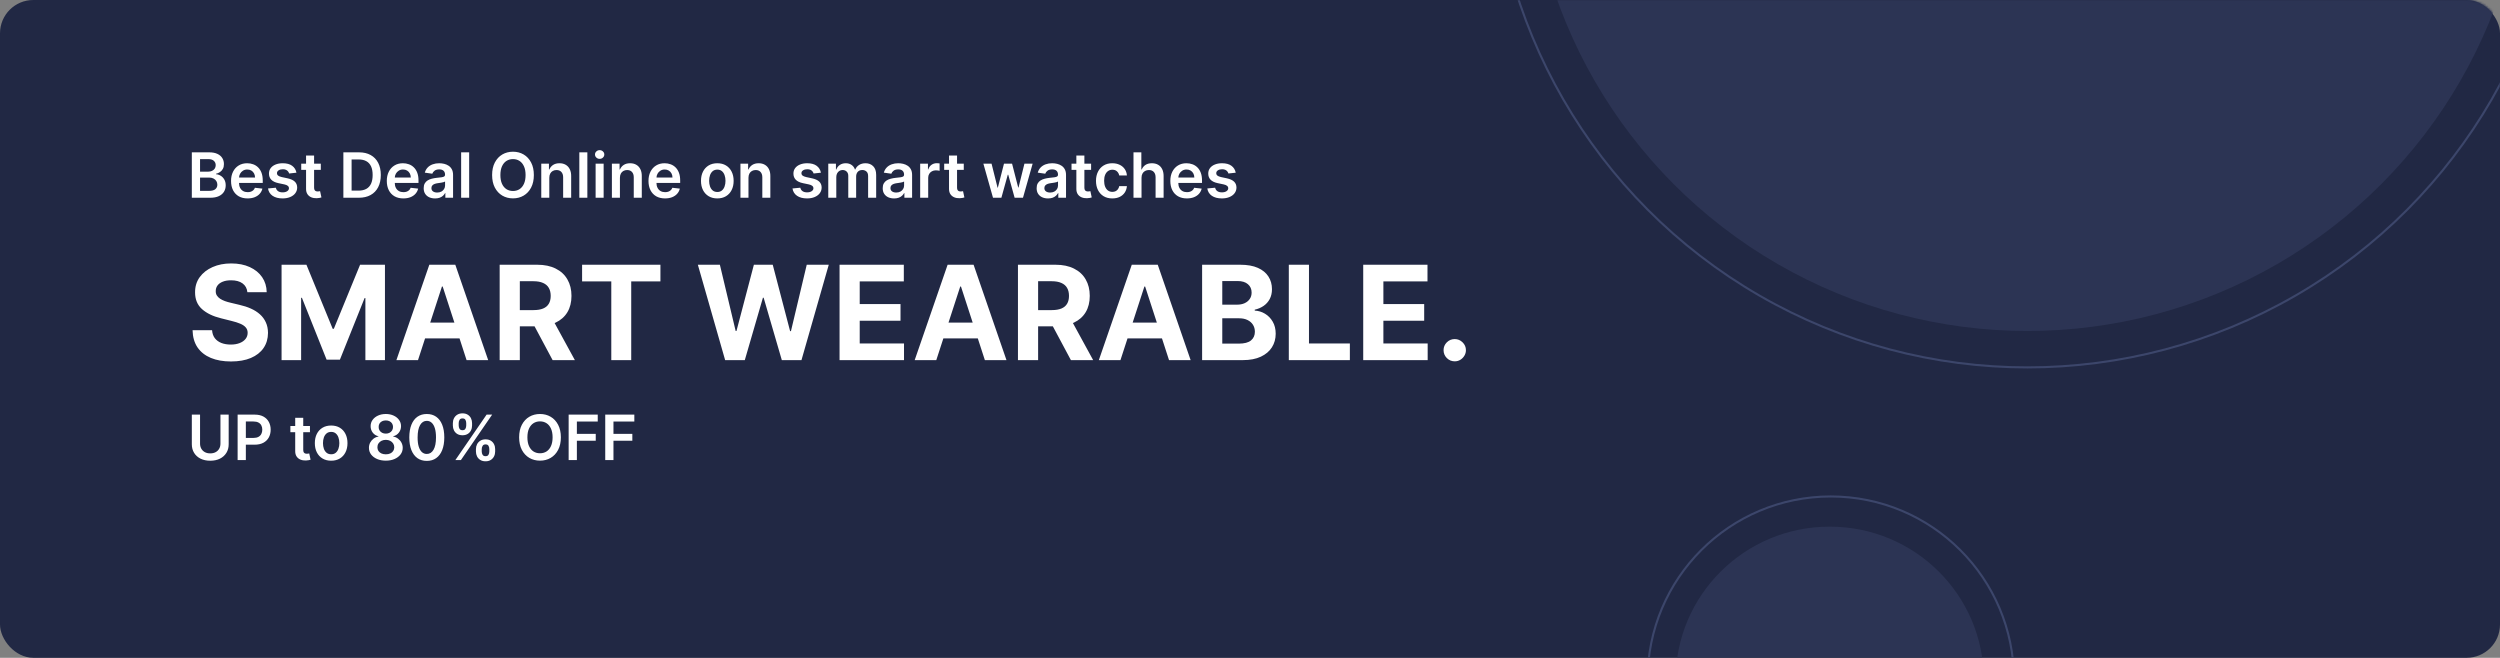 <svg width="1201" height="316" viewBox="0 0 1201 316" fill="none" xmlns="http://www.w3.org/2000/svg">
<rect x="0" y="0" width="1201" height="316" fill="#808080" stroke="none"/>
<rect width="1201" height="316" rx="16" fill="#212844"/>
<mask id="mask0_105_1249" style="mask-type:alpha" maskUnits="userSpaceOnUse" x="692" y="0" width="509" height="316">
<path d="M692 0H1185C1193.84 0 1201 7.163 1201 16V300C1201 308.837 1193.84 316 1185 316H692V0Z" fill="#D9D9D9"/>
</mask>
<g mask="url(#mask0_105_1249)">
<circle cx="974" cy="-81" r="240" fill="#2C3454"/>
<circle cx="974" cy="-81" r="257.5" stroke="#3C466B"/>
<ellipse cx="879" cy="326.5" rx="74" ry="73.5" fill="#2C3454"/>
<circle cx="879.5" cy="326.5" r="88" stroke="#3C466B"/>
</g>
<path d="M118.838 140.359C118.659 138.554 117.891 137.152 116.533 136.153C115.176 135.154 113.334 134.654 111.007 134.654C109.426 134.654 108.092 134.878 107.003 135.325C105.914 135.758 105.079 136.362 104.497 137.137C103.93 137.913 103.647 138.793 103.647 139.777C103.617 140.598 103.789 141.314 104.162 141.925C104.549 142.537 105.079 143.066 105.75 143.513C106.421 143.946 107.197 144.326 108.077 144.654C108.957 144.968 109.896 145.236 110.896 145.46L115.012 146.444C117.011 146.892 118.845 147.488 120.516 148.234C122.186 148.98 123.633 149.897 124.856 150.986C126.079 152.075 127.026 153.357 127.697 154.834C128.383 156.31 128.734 158.003 128.749 159.912C128.734 162.716 128.018 165.147 126.601 167.206C125.199 169.249 123.17 170.837 120.516 171.971C117.876 173.089 114.691 173.649 110.963 173.649C107.264 173.649 104.042 173.082 101.298 171.949C98.569 170.815 96.436 169.137 94.9 166.915C93.378 164.678 92.58 161.911 92.506 158.615H101.88C101.984 160.151 102.424 161.434 103.2 162.463C103.99 163.477 105.042 164.245 106.354 164.767C107.681 165.274 109.18 165.528 110.851 165.528C112.491 165.528 113.916 165.289 115.124 164.812C116.347 164.335 117.294 163.671 117.965 162.821C118.636 161.971 118.972 160.994 118.972 159.89C118.972 158.861 118.666 157.996 118.055 157.295C117.458 156.594 116.578 155.997 115.415 155.505C114.266 155.013 112.857 154.565 111.186 154.163L106.197 152.91C102.335 151.97 99.284 150.501 97.047 148.502C94.81 146.504 93.699 143.812 93.714 140.426C93.699 137.652 94.437 135.228 95.929 133.155C97.435 131.082 99.501 129.464 102.126 128.3C104.751 127.137 107.734 126.555 111.075 126.555C114.475 126.555 117.443 127.137 119.979 128.3C122.529 129.464 124.513 131.082 125.93 133.155C127.347 135.228 128.077 137.63 128.122 140.359H118.838ZM135.264 127.182H147.211L159.829 157.966H160.366L172.984 127.182H184.931V173H175.534V143.178H175.154L163.297 172.776H156.898L145.041 143.066H144.661V173H135.264V127.182ZM200.809 173H190.429L206.246 127.182H218.729L234.524 173H224.143L212.667 137.652H212.309L200.809 173ZM200.161 154.99H224.68V162.552H200.161V154.99ZM240.039 173V127.182H258.116C261.576 127.182 264.529 127.801 266.975 129.039C269.436 130.262 271.308 131.999 272.59 134.251C273.888 136.489 274.537 139.121 274.537 142.149C274.537 145.191 273.881 147.809 272.568 150.001C271.256 152.179 269.354 153.849 266.863 155.013C264.387 156.176 261.389 156.758 257.869 156.758H245.766V148.972H256.303C258.153 148.972 259.689 148.719 260.912 148.212C262.135 147.705 263.045 146.944 263.642 145.93C264.253 144.915 264.559 143.655 264.559 142.149C264.559 140.627 264.253 139.345 263.642 138.301C263.045 137.257 262.128 136.466 260.89 135.929C259.667 135.377 258.123 135.102 256.259 135.102H249.726V173H240.039ZM264.782 152.149L276.17 173H265.476L254.335 152.149H264.782ZM279.638 135.169V127.182H317.268V135.169H303.24V173H293.665V135.169H279.638ZM348.359 173L335.249 127.182H345.831L353.415 159.017H353.796L362.163 127.182H371.224L379.568 159.085H379.971L387.555 127.182H398.137L385.027 173H375.586L366.861 143.044H366.503L357.8 173H348.359ZM403.322 173V127.182H434.196V135.169H413.009V146.086H432.607V154.073H413.009V165.013H434.285V173H403.322ZM449.795 173H439.414L455.231 127.182H467.715L483.51 173H473.129L461.652 137.652H461.294L449.795 173ZM449.146 154.99H473.666V162.552H449.146V154.99ZM489.024 173V127.182H507.101C510.561 127.182 513.514 127.801 515.96 129.039C518.421 130.262 520.293 131.999 521.576 134.251C522.873 136.489 523.522 139.121 523.522 142.149C523.522 145.191 522.866 147.809 521.553 150.001C520.241 152.179 518.339 153.849 515.848 155.013C513.373 156.176 510.375 156.758 506.855 156.758H494.752V148.972H505.289C507.138 148.972 508.674 148.719 509.897 148.212C511.12 147.705 512.03 146.944 512.627 145.93C513.238 144.915 513.544 143.655 513.544 142.149C513.544 140.627 513.238 139.345 512.627 138.301C512.03 137.257 511.113 136.466 509.875 135.929C508.652 135.377 507.108 135.102 505.244 135.102H498.711V173H489.024ZM513.768 152.149L525.155 173H514.461L503.32 152.149H513.768ZM538.265 173H527.885L543.702 127.182H556.185L571.98 173H561.6L550.123 137.652H549.765L538.265 173ZM537.617 154.99H562.136V162.552H537.617V154.99ZM577.495 173V127.182H595.84C599.211 127.182 602.022 127.681 604.274 128.681C606.527 129.68 608.219 131.067 609.353 132.842C610.486 134.602 611.053 136.63 611.053 138.927C611.053 140.717 610.695 142.29 609.979 143.648C609.263 144.99 608.279 146.094 607.026 146.959C605.788 147.809 604.371 148.413 602.775 148.771V149.218C604.521 149.293 606.154 149.785 607.675 150.695C609.211 151.605 610.457 152.88 611.411 154.521C612.366 156.146 612.843 158.085 612.843 160.337C612.843 162.768 612.239 164.939 611.031 166.848C609.838 168.742 608.07 170.241 605.729 171.344C603.387 172.448 600.501 173 597.071 173H577.495ZM587.182 165.08H595.079C597.779 165.08 599.748 164.566 600.986 163.537C602.224 162.493 602.843 161.105 602.843 159.375C602.843 158.108 602.537 156.989 601.925 156.02C601.314 155.05 600.441 154.289 599.308 153.738C598.189 153.186 596.854 152.91 595.303 152.91H587.182V165.08ZM587.182 146.355H594.364C595.691 146.355 596.869 146.124 597.898 145.661C598.942 145.184 599.763 144.513 600.359 143.648C600.971 142.783 601.277 141.746 601.277 140.538C601.277 138.882 600.687 137.548 599.509 136.533C598.346 135.519 596.69 135.012 594.543 135.012H587.182V146.355ZM619.146 173V127.182H628.833V165.013H648.476V173H619.146ZM654.891 173V127.182H685.765V135.169H664.579V146.086H684.177V154.073H664.579V165.013H685.854V173H654.891ZM698.858 173.582C697.382 173.582 696.114 173.06 695.055 172.016C694.011 170.957 693.489 169.689 693.489 168.212C693.489 166.751 694.011 165.498 695.055 164.454C696.114 163.41 697.382 162.888 698.858 162.888C700.29 162.888 701.543 163.41 702.617 164.454C703.691 165.498 704.228 166.751 704.228 168.212C704.228 169.197 703.974 170.099 703.467 170.919C702.975 171.725 702.326 172.374 701.521 172.866C700.715 173.343 699.828 173.582 698.858 173.582Z" fill="white"/>
<path d="M92.152 95V73.182H100.504C102.081 73.182 103.391 73.43 104.435 73.928C105.487 74.418 106.271 75.089 106.79 75.941C107.315 76.793 107.578 77.759 107.578 78.839C107.578 79.727 107.408 80.487 107.067 81.119C106.726 81.744 106.268 82.251 105.692 82.642C105.117 83.033 104.474 83.313 103.764 83.484V83.697C104.538 83.739 105.281 83.977 105.991 84.41C106.708 84.837 107.294 85.44 107.749 86.222C108.203 87.003 108.43 87.947 108.43 89.055C108.43 90.185 108.157 91.2 107.61 92.102C107.063 92.997 106.239 93.704 105.138 94.222C104.038 94.741 102.653 95 100.984 95H92.152ZM96.104 91.697H100.355C101.79 91.697 102.823 91.424 103.455 90.877C104.094 90.323 104.414 89.613 104.414 88.746C104.414 88.1 104.254 87.518 103.935 86.999C103.615 86.474 103.161 86.062 102.571 85.763C101.982 85.458 101.278 85.305 100.462 85.305H96.104V91.697ZM96.104 82.461H100.014C100.696 82.461 101.31 82.337 101.857 82.088C102.404 81.832 102.834 81.474 103.146 81.012C103.466 80.543 103.626 79.989 103.626 79.35C103.626 78.505 103.327 77.809 102.731 77.262C102.141 76.715 101.264 76.442 100.099 76.442H96.104V82.461ZM118.943 95.32C117.302 95.32 115.885 94.979 114.692 94.297C113.506 93.608 112.593 92.635 111.954 91.378C111.315 90.114 110.995 88.626 110.995 86.914C110.995 85.231 111.315 83.754 111.954 82.482C112.6 81.204 113.502 80.21 114.66 79.499C115.818 78.782 117.178 78.423 118.74 78.423C119.749 78.423 120.7 78.587 121.595 78.913C122.497 79.233 123.293 79.73 123.982 80.405C124.678 81.079 125.225 81.939 125.622 82.983C126.02 84.02 126.219 85.256 126.219 86.69V87.873H112.806V85.273H122.522C122.515 84.535 122.355 83.878 122.043 83.303C121.73 82.72 121.294 82.262 120.732 81.928C120.178 81.594 119.532 81.428 118.794 81.428C118.005 81.428 117.313 81.619 116.716 82.003C116.119 82.379 115.654 82.876 115.32 83.494C114.994 84.105 114.827 84.776 114.82 85.508V87.777C114.82 88.729 114.994 89.546 115.342 90.227C115.69 90.902 116.176 91.421 116.801 91.783C117.426 92.138 118.158 92.315 118.996 92.315C119.557 92.315 120.065 92.237 120.519 92.081C120.974 91.918 121.368 91.68 121.702 91.367C122.036 91.055 122.288 90.668 122.458 90.206L126.059 90.611C125.832 91.562 125.399 92.394 124.759 93.104C124.127 93.807 123.318 94.354 122.33 94.744C121.343 95.128 120.214 95.32 118.943 95.32ZM142.415 82.962L138.899 83.345C138.8 82.99 138.626 82.656 138.377 82.344C138.136 82.031 137.809 81.779 137.397 81.587C136.985 81.396 136.481 81.3 135.884 81.3C135.082 81.3 134.407 81.474 133.86 81.822C133.32 82.17 133.054 82.621 133.061 83.175C133.054 83.651 133.228 84.038 133.583 84.336C133.945 84.634 134.542 84.879 135.373 85.071L138.164 85.668C139.712 86.001 140.863 86.531 141.616 87.255C142.376 87.979 142.759 88.928 142.766 90.099C142.759 91.129 142.457 92.038 141.861 92.827C141.271 93.608 140.451 94.219 139.4 94.659C138.349 95.099 137.141 95.32 135.778 95.32C133.775 95.32 132.163 94.901 130.941 94.062C129.719 93.217 128.991 92.042 128.757 90.536L132.518 90.174C132.688 90.913 133.05 91.47 133.604 91.847C134.158 92.223 134.879 92.411 135.767 92.411C136.683 92.411 137.418 92.223 137.972 91.847C138.533 91.47 138.814 91.005 138.814 90.451C138.814 89.982 138.633 89.595 138.271 89.29C137.915 88.984 137.362 88.75 136.609 88.587L133.817 88.001C132.248 87.674 131.087 87.124 130.334 86.349C129.581 85.568 129.208 84.581 129.215 83.388C129.208 82.379 129.482 81.506 130.036 80.767C130.597 80.021 131.374 79.446 132.369 79.041C133.37 78.629 134.524 78.423 135.831 78.423C137.749 78.423 139.258 78.832 140.359 79.648C141.467 80.465 142.152 81.57 142.415 82.962ZM154.118 78.636V81.619H144.711V78.636H154.118ZM147.033 74.716H150.89V90.078C150.89 90.597 150.968 90.994 151.124 91.271C151.287 91.541 151.5 91.726 151.763 91.825C152.026 91.925 152.317 91.974 152.637 91.974C152.878 91.974 153.098 91.957 153.297 91.921C153.503 91.886 153.659 91.854 153.766 91.825L154.416 94.84C154.21 94.911 153.915 94.989 153.532 95.075C153.155 95.16 152.694 95.21 152.147 95.224C151.181 95.252 150.311 95.106 149.537 94.787C148.762 94.46 148.148 93.956 147.694 93.274C147.246 92.592 147.026 91.74 147.033 90.717V74.716ZM172.348 95H164.955V73.182H172.497C174.664 73.182 176.524 73.619 178.08 74.492C179.642 75.359 180.843 76.605 181.681 78.231C182.519 79.858 182.938 81.804 182.938 84.07C182.938 86.342 182.515 88.296 181.67 89.929C180.832 91.562 179.621 92.816 178.037 93.69C176.46 94.563 174.564 95 172.348 95ZM168.907 91.58H172.156C173.676 91.58 174.944 91.303 175.96 90.749C176.975 90.188 177.739 89.354 178.25 88.246C178.762 87.131 179.017 85.739 179.017 84.07C179.017 82.401 178.762 81.016 178.25 79.915C177.739 78.807 176.982 77.979 175.981 77.433C174.987 76.879 173.751 76.602 172.274 76.602H168.907V91.58ZM193.767 95.32C192.126 95.32 190.709 94.979 189.516 94.297C188.33 93.608 187.417 92.635 186.778 91.378C186.139 90.114 185.819 88.626 185.819 86.914C185.819 85.231 186.139 83.754 186.778 82.482C187.425 81.204 188.327 80.21 189.484 79.499C190.642 78.782 192.002 78.423 193.564 78.423C194.573 78.423 195.525 78.587 196.42 78.913C197.322 79.233 198.117 79.73 198.806 80.405C199.502 81.079 200.049 81.939 200.447 82.983C200.844 84.02 201.043 85.256 201.043 86.69V87.873H187.631V85.273H197.346C197.339 84.535 197.18 83.878 196.867 83.303C196.555 82.72 196.118 82.262 195.557 81.928C195.003 81.594 194.356 81.428 193.618 81.428C192.829 81.428 192.137 81.619 191.54 82.003C190.944 82.379 190.479 82.876 190.145 83.494C189.818 84.105 189.651 84.776 189.644 85.508V87.777C189.644 88.729 189.818 89.546 190.166 90.227C190.514 90.902 191.001 91.421 191.626 91.783C192.251 92.138 192.982 92.315 193.82 92.315C194.381 92.315 194.889 92.237 195.344 92.081C195.798 91.918 196.192 91.68 196.526 91.367C196.86 91.055 197.112 90.668 197.282 90.206L200.883 90.611C200.656 91.562 200.223 92.394 199.584 93.104C198.952 93.807 198.142 94.354 197.155 94.744C196.167 95.128 195.038 95.32 193.767 95.32ZM209.015 95.33C207.978 95.33 207.044 95.146 206.213 94.776C205.389 94.4 204.735 93.846 204.252 93.114C203.777 92.383 203.539 91.481 203.539 90.408C203.539 89.485 203.709 88.722 204.05 88.118C204.391 87.514 204.856 87.031 205.446 86.669C206.035 86.307 206.699 86.033 207.438 85.849C208.184 85.657 208.954 85.519 209.75 85.433C210.708 85.334 211.486 85.245 212.083 85.167C212.679 85.082 213.113 84.954 213.382 84.783C213.659 84.606 213.798 84.332 213.798 83.963V83.899C213.798 83.097 213.56 82.475 213.084 82.035C212.608 81.594 211.923 81.374 211.028 81.374C210.083 81.374 209.334 81.58 208.78 81.992C208.233 82.404 207.864 82.891 207.672 83.452L204.071 82.94C204.355 81.946 204.824 81.115 205.478 80.447C206.131 79.773 206.93 79.269 207.875 78.935C208.819 78.594 209.863 78.423 211.007 78.423C211.795 78.423 212.58 78.516 213.361 78.7C214.142 78.885 214.856 79.19 215.502 79.617C216.149 80.035 216.667 80.607 217.058 81.332C217.456 82.056 217.654 82.962 217.654 84.048V95H213.947V92.752H213.819C213.585 93.207 213.255 93.633 212.828 94.031C212.409 94.421 211.88 94.737 211.241 94.979C210.609 95.213 209.867 95.33 209.015 95.33ZM210.016 92.496C210.79 92.496 211.461 92.344 212.029 92.038C212.598 91.726 213.034 91.314 213.34 90.803C213.652 90.291 213.809 89.734 213.809 89.13V87.202C213.688 87.301 213.482 87.394 213.191 87.479C212.907 87.564 212.587 87.638 212.232 87.702C211.877 87.766 211.525 87.823 211.177 87.873C210.829 87.923 210.527 87.965 210.272 88.001C209.696 88.079 209.181 88.207 208.727 88.384C208.272 88.562 207.914 88.81 207.651 89.13C207.388 89.442 207.257 89.847 207.257 90.344C207.257 91.055 207.516 91.591 208.034 91.953C208.553 92.315 209.213 92.496 210.016 92.496ZM225.389 73.182V95H221.532V73.182H225.389ZM256.462 84.091C256.462 86.442 256.022 88.455 255.141 90.131C254.268 91.8 253.074 93.079 251.562 93.967C250.056 94.854 248.348 95.298 246.437 95.298C244.527 95.298 242.815 94.854 241.302 93.967C239.797 93.072 238.604 91.79 237.723 90.121C236.849 88.445 236.412 86.435 236.412 84.091C236.412 81.74 236.849 79.73 237.723 78.061C238.604 76.385 239.797 75.103 241.302 74.215C242.815 73.327 244.527 72.883 246.437 72.883C248.348 72.883 250.056 73.327 251.562 74.215C253.074 75.103 254.268 76.385 255.141 78.061C256.022 79.73 256.462 81.74 256.462 84.091ZM252.488 84.091C252.488 82.436 252.229 81.04 251.711 79.904C251.199 78.761 250.489 77.898 249.58 77.315C248.671 76.726 247.623 76.431 246.437 76.431C245.251 76.431 244.204 76.726 243.295 77.315C242.385 77.898 241.672 78.761 241.153 79.904C240.642 81.04 240.386 82.436 240.386 84.091C240.386 85.746 240.642 87.145 241.153 88.288C241.672 89.425 242.385 90.288 243.295 90.877C244.204 91.46 245.251 91.751 246.437 91.751C247.623 91.751 248.671 91.46 249.58 90.877C250.489 90.288 251.199 89.425 251.711 88.288C252.229 87.145 252.488 85.746 252.488 84.091ZM263.885 85.412V95H260.028V78.636H263.714V81.417H263.906C264.283 80.501 264.883 79.773 265.707 79.233C266.538 78.693 267.564 78.423 268.786 78.423C269.915 78.423 270.898 78.665 271.737 79.148C272.582 79.631 273.235 80.33 273.697 81.246C274.165 82.163 274.396 83.274 274.389 84.581V95H270.533V85.178C270.533 84.084 270.249 83.228 269.68 82.61C269.119 81.992 268.342 81.683 267.347 81.683C266.673 81.683 266.072 81.832 265.547 82.131C265.028 82.422 264.62 82.844 264.322 83.398C264.031 83.952 263.885 84.624 263.885 85.412ZM282.166 73.182V95H278.31V73.182H282.166ZM286.132 95V78.636H289.988V95H286.132ZM288.071 76.314C287.46 76.314 286.934 76.112 286.494 75.707C286.054 75.295 285.834 74.801 285.834 74.226C285.834 73.644 286.054 73.15 286.494 72.745C286.934 72.333 287.46 72.127 288.071 72.127C288.689 72.127 289.214 72.333 289.648 72.745C290.088 73.15 290.308 73.644 290.308 74.226C290.308 74.801 290.088 75.295 289.648 75.707C289.214 76.112 288.689 76.314 288.071 76.314ZM297.811 85.412V95H293.954V78.636H297.64V81.417H297.832C298.208 80.501 298.809 79.773 299.632 79.233C300.463 78.693 301.49 78.423 302.711 78.423C303.841 78.423 304.824 78.665 305.662 79.148C306.507 79.631 307.161 80.33 307.623 81.246C308.091 82.163 308.322 83.274 308.315 84.581V95H304.458V85.178C304.458 84.084 304.174 83.228 303.606 82.61C303.045 81.992 302.267 81.683 301.273 81.683C300.598 81.683 299.998 81.832 299.473 82.131C298.954 82.422 298.546 82.844 298.248 83.398C297.956 83.952 297.811 84.624 297.811 85.412ZM319.48 95.32C317.839 95.32 316.422 94.979 315.229 94.297C314.043 93.608 313.13 92.635 312.491 91.378C311.852 90.114 311.532 88.626 311.532 86.914C311.532 85.231 311.852 83.754 312.491 82.482C313.137 81.204 314.039 80.21 315.197 79.499C316.355 78.782 317.715 78.423 319.277 78.423C320.286 78.423 321.238 78.587 322.132 78.913C323.034 79.233 323.83 79.73 324.519 80.405C325.215 81.079 325.762 81.939 326.159 82.983C326.557 84.02 326.756 85.256 326.756 86.69V87.873H313.343V85.273H323.059C323.052 84.535 322.892 83.878 322.58 83.303C322.267 82.72 321.831 82.262 321.27 81.928C320.716 81.594 320.069 81.428 319.331 81.428C318.542 81.428 317.85 81.619 317.253 82.003C316.657 82.379 316.191 82.876 315.858 83.494C315.531 84.105 315.364 84.776 315.357 85.508V87.777C315.357 88.729 315.531 89.546 315.879 90.227C316.227 90.902 316.713 91.421 317.338 91.783C317.963 92.138 318.695 92.315 319.533 92.315C320.094 92.315 320.602 92.237 321.056 92.081C321.511 91.918 321.905 91.68 322.239 91.367C322.573 91.055 322.825 90.668 322.995 90.206L326.596 90.611C326.369 91.562 325.936 92.394 325.297 93.104C324.664 93.807 323.855 94.354 322.868 94.744C321.88 95.128 320.751 95.32 319.48 95.32ZM344.598 95.32C343 95.32 341.615 94.968 340.443 94.265C339.271 93.562 338.362 92.578 337.716 91.314C337.077 90.05 336.757 88.572 336.757 86.882C336.757 85.192 337.077 83.711 337.716 82.44C338.362 81.168 339.271 80.181 340.443 79.478C341.615 78.775 343 78.423 344.598 78.423C346.196 78.423 347.581 78.775 348.753 79.478C349.925 80.181 350.83 81.168 351.469 82.44C352.116 83.711 352.439 85.192 352.439 86.882C352.439 88.572 352.116 90.05 351.469 91.314C350.83 92.578 349.925 93.562 348.753 94.265C347.581 94.968 346.196 95.32 344.598 95.32ZM344.619 92.23C345.486 92.23 346.21 91.992 346.792 91.516C347.375 91.033 347.808 90.387 348.092 89.577C348.383 88.768 348.529 87.866 348.529 86.871C348.529 85.87 348.383 84.965 348.092 84.155C347.808 83.338 347.375 82.688 346.792 82.205C346.21 81.722 345.486 81.481 344.619 81.481C343.731 81.481 342.993 81.722 342.403 82.205C341.821 82.688 341.384 83.338 341.093 84.155C340.809 84.965 340.667 85.87 340.667 86.871C340.667 87.866 340.809 88.768 341.093 89.577C341.384 90.387 341.821 91.033 342.403 91.516C342.993 91.992 343.731 92.23 344.619 92.23ZM359.569 85.412V95H355.712V78.636H359.398V81.417H359.59C359.966 80.501 360.566 79.773 361.39 79.233C362.221 78.693 363.248 78.423 364.469 78.423C365.598 78.423 366.582 78.665 367.42 79.148C368.265 79.631 368.919 80.33 369.38 81.246C369.849 82.163 370.08 83.274 370.073 84.581V95H366.216V85.178C366.216 84.084 365.932 83.228 365.364 82.61C364.803 81.992 364.025 81.683 363.031 81.683C362.356 81.683 361.756 81.832 361.23 82.131C360.712 82.422 360.304 82.844 360.005 83.398C359.714 83.952 359.569 84.624 359.569 85.412ZM394.368 82.962L390.852 83.345C390.753 82.99 390.579 82.656 390.33 82.344C390.089 82.031 389.762 81.779 389.35 81.587C388.938 81.396 388.434 81.3 387.837 81.3C387.035 81.3 386.36 81.474 385.813 81.822C385.273 82.17 385.007 82.621 385.014 83.175C385.007 83.651 385.181 84.038 385.536 84.336C385.898 84.634 386.495 84.879 387.326 85.071L390.117 85.668C391.665 86.001 392.816 86.531 393.569 87.255C394.329 87.979 394.712 88.928 394.719 90.099C394.712 91.129 394.411 92.038 393.814 92.827C393.224 93.608 392.404 94.219 391.353 94.659C390.302 95.099 389.094 95.32 387.731 95.32C385.728 95.32 384.116 94.901 382.894 94.062C381.673 93.217 380.945 92.042 380.71 90.536L384.471 90.174C384.641 90.913 385.004 91.47 385.558 91.847C386.112 92.223 386.832 92.411 387.72 92.411C388.636 92.411 389.371 92.223 389.925 91.847C390.487 91.47 390.767 91.005 390.767 90.451C390.767 89.982 390.586 89.595 390.224 89.29C389.869 88.984 389.315 88.75 388.562 88.587L385.771 88.001C384.201 87.674 383.04 87.124 382.287 86.349C381.534 85.568 381.161 84.581 381.168 83.388C381.161 82.379 381.435 81.506 381.989 80.767C382.55 80.021 383.327 79.446 384.322 79.041C385.323 78.629 386.477 78.423 387.784 78.423C389.702 78.423 391.211 78.832 392.312 79.648C393.42 80.465 394.105 81.57 394.368 82.962ZM397.9 95V78.636H401.586V81.417H401.777C402.118 80.479 402.683 79.748 403.471 79.222C404.26 78.69 405.201 78.423 406.294 78.423C407.402 78.423 408.336 78.693 409.096 79.233C409.863 79.766 410.403 80.494 410.716 81.417H410.886C411.248 80.508 411.859 79.783 412.718 79.244C413.585 78.697 414.611 78.423 415.797 78.423C417.303 78.423 418.532 78.899 419.483 79.851C420.435 80.803 420.911 82.191 420.911 84.016V95H417.044V84.613C417.044 83.597 416.774 82.855 416.234 82.386C415.694 81.91 415.034 81.673 414.252 81.673C413.322 81.673 412.594 81.964 412.069 82.546C411.55 83.121 411.291 83.871 411.291 84.794V95H407.509V84.453C407.509 83.608 407.253 82.933 406.742 82.429C406.238 81.925 405.577 81.673 404.76 81.673C404.206 81.673 403.702 81.815 403.248 82.099C402.793 82.376 402.431 82.77 402.161 83.281C401.891 83.785 401.756 84.375 401.756 85.05V95H397.9ZM429.532 95.33C428.495 95.33 427.561 95.146 426.73 94.776C425.906 94.4 425.253 93.846 424.77 93.114C424.294 92.383 424.056 91.481 424.056 90.408C424.056 89.485 424.227 88.722 424.568 88.118C424.909 87.514 425.374 87.031 425.963 86.669C426.553 86.307 427.217 86.033 427.955 85.849C428.701 85.657 429.472 85.519 430.267 85.433C431.226 85.334 432.004 85.245 432.6 85.167C433.197 85.082 433.63 84.954 433.9 84.783C434.177 84.606 434.316 84.332 434.316 83.963V83.899C434.316 83.097 434.078 82.475 433.602 82.035C433.126 81.594 432.441 81.374 431.546 81.374C430.601 81.374 429.852 81.58 429.298 81.992C428.751 82.404 428.382 82.891 428.19 83.452L424.589 82.94C424.873 81.946 425.342 81.115 425.995 80.447C426.649 79.773 427.448 79.269 428.392 78.935C429.337 78.594 430.381 78.423 431.524 78.423C432.313 78.423 433.097 78.516 433.879 78.7C434.66 78.885 435.374 79.19 436.02 79.617C436.666 80.035 437.185 80.607 437.575 81.332C437.973 82.056 438.172 82.962 438.172 84.048V95H434.465V92.752H434.337C434.102 93.207 433.772 93.633 433.346 94.031C432.927 94.421 432.398 94.737 431.759 94.979C431.127 95.213 430.384 95.33 429.532 95.33ZM430.534 92.496C431.308 92.496 431.979 92.344 432.547 92.038C433.115 91.726 433.552 91.314 433.857 90.803C434.17 90.291 434.326 89.734 434.326 89.13V87.202C434.205 87.301 433.999 87.394 433.708 87.479C433.424 87.564 433.105 87.638 432.749 87.702C432.394 87.766 432.043 87.823 431.695 87.873C431.347 87.923 431.045 87.965 430.789 88.001C430.214 88.079 429.699 88.207 429.244 88.384C428.79 88.562 428.431 88.81 428.169 89.13C427.906 89.442 427.774 89.847 427.774 90.344C427.774 91.055 428.034 91.591 428.552 91.953C429.07 92.315 429.731 92.496 430.534 92.496ZM442.05 95V78.636H445.789V81.364H445.96C446.258 80.419 446.769 79.691 447.494 79.18C448.225 78.661 449.06 78.402 449.997 78.402C450.21 78.402 450.448 78.413 450.711 78.434C450.981 78.448 451.205 78.473 451.382 78.508V82.056C451.219 81.999 450.96 81.95 450.605 81.907C450.257 81.857 449.919 81.832 449.593 81.832C448.889 81.832 448.257 81.985 447.696 82.29C447.142 82.589 446.705 83.004 446.386 83.537C446.066 84.07 445.906 84.684 445.906 85.38V95H442.05ZM462.994 78.636V81.619H453.588V78.636H462.994ZM455.91 74.716H459.767V90.078C459.767 90.597 459.845 90.994 460.001 91.271C460.164 91.541 460.377 91.726 460.64 91.825C460.903 91.925 461.194 91.974 461.514 91.974C461.755 91.974 461.975 91.957 462.174 91.921C462.38 91.886 462.536 91.854 462.643 91.825L463.293 94.84C463.087 94.911 462.792 94.989 462.409 95.075C462.032 95.16 461.57 95.21 461.024 95.224C460.058 95.252 459.188 95.106 458.414 94.787C457.639 94.46 457.025 93.956 456.57 93.274C456.123 92.592 455.903 91.74 455.91 90.717V74.716ZM477.038 95L472.415 78.636H476.346L479.222 90.142H479.371L482.312 78.636H486.2L489.141 90.078H489.3L492.134 78.636H496.076L491.442 95H487.425L484.357 83.942H484.134L481.065 95H477.038ZM503.477 95.33C502.441 95.33 501.507 95.146 500.676 94.776C499.852 94.4 499.198 93.846 498.715 93.114C498.24 92.383 498.002 91.481 498.002 90.408C498.002 89.485 498.172 88.722 498.513 88.118C498.854 87.514 499.319 87.031 499.909 86.669C500.498 86.307 501.162 86.033 501.901 85.849C502.646 85.657 503.417 85.519 504.213 85.433C505.171 85.334 505.949 85.245 506.546 85.167C507.142 85.082 507.575 84.954 507.845 84.783C508.122 84.606 508.261 84.332 508.261 83.963V83.899C508.261 83.097 508.023 82.475 507.547 82.035C507.071 81.594 506.386 81.374 505.491 81.374C504.546 81.374 503.797 81.58 503.243 81.992C502.696 82.404 502.327 82.891 502.135 83.452L498.534 82.94C498.818 81.946 499.287 81.115 499.941 80.447C500.594 79.773 501.393 79.269 502.338 78.935C503.282 78.594 504.326 78.423 505.47 78.423C506.258 78.423 507.043 78.516 507.824 78.7C508.605 78.885 509.319 79.19 509.965 79.617C510.612 80.035 511.13 80.607 511.521 81.332C511.919 82.056 512.117 82.962 512.117 84.048V95H508.41V92.752H508.282C508.048 93.207 507.718 93.633 507.291 94.031C506.872 94.421 506.343 94.737 505.704 94.979C505.072 95.213 504.33 95.33 503.477 95.33ZM504.479 92.496C505.253 92.496 505.924 92.344 506.492 92.038C507.061 91.726 507.497 91.314 507.803 90.803C508.115 90.291 508.271 89.734 508.271 89.13V87.202C508.151 87.301 507.945 87.394 507.654 87.479C507.369 87.564 507.05 87.638 506.695 87.702C506.34 87.766 505.988 87.823 505.64 87.873C505.292 87.923 504.99 87.965 504.735 88.001C504.159 88.079 503.644 88.207 503.19 88.384C502.735 88.562 502.377 88.81 502.114 89.13C501.851 89.442 501.72 89.847 501.72 90.344C501.72 91.055 501.979 91.591 502.497 91.953C503.016 92.315 503.676 92.496 504.479 92.496ZM524.166 78.636V81.619H514.759V78.636H524.166ZM517.082 74.716H520.938V90.078C520.938 90.597 521.017 90.994 521.173 91.271C521.336 91.541 521.549 91.726 521.812 91.825C522.075 91.925 522.366 91.974 522.686 91.974C522.927 91.974 523.147 91.957 523.346 91.921C523.552 91.886 523.708 91.854 523.815 91.825L524.465 94.84C524.259 94.911 523.964 94.989 523.58 95.075C523.204 95.16 522.742 95.21 522.195 95.224C521.23 95.252 520.36 95.106 519.585 94.787C518.811 94.46 518.197 93.956 517.742 93.274C517.295 92.592 517.075 91.74 517.082 90.717V74.716ZM534.354 95.32C532.72 95.32 531.317 94.961 530.146 94.244C528.981 93.526 528.082 92.535 527.45 91.271C526.825 90 526.513 88.537 526.513 86.882C526.513 85.22 526.832 83.754 527.472 82.482C528.111 81.204 529.013 80.21 530.178 79.499C531.349 78.782 532.734 78.423 534.332 78.423C535.661 78.423 536.836 78.668 537.859 79.158C538.888 79.641 539.709 80.327 540.32 81.215C540.93 82.095 541.278 83.125 541.364 84.304H537.678C537.528 83.516 537.173 82.859 536.612 82.333C536.058 81.8 535.316 81.534 534.386 81.534C533.597 81.534 532.905 81.747 532.308 82.173C531.712 82.592 531.246 83.196 530.913 83.984C530.586 84.773 530.423 85.717 530.423 86.818C530.423 87.933 530.586 88.892 530.913 89.695C531.239 90.49 531.697 91.104 532.287 91.538C532.884 91.964 533.583 92.177 534.386 92.177C534.954 92.177 535.462 92.07 535.909 91.857C536.364 91.637 536.744 91.321 537.049 90.909C537.354 90.497 537.564 89.996 537.678 89.407H541.364C541.271 90.565 540.93 91.591 540.341 92.486C539.751 93.374 538.949 94.07 537.933 94.574C536.918 95.071 535.724 95.32 534.354 95.32ZM548.387 85.412V95H544.53V73.182H548.302V81.417H548.493C548.877 80.494 549.47 79.766 550.273 79.233C551.082 78.693 552.112 78.423 553.362 78.423C554.498 78.423 555.489 78.661 556.334 79.137C557.18 79.613 557.833 80.309 558.295 81.225C558.763 82.141 558.998 83.26 558.998 84.581V95H555.141V85.178C555.141 84.077 554.857 83.221 554.289 82.61C553.728 81.992 552.939 81.683 551.924 81.683C551.242 81.683 550.631 81.832 550.091 82.131C549.559 82.422 549.14 82.844 548.834 83.398C548.536 83.952 548.387 84.624 548.387 85.412ZM570.173 95.32C568.532 95.32 567.116 94.979 565.922 94.297C564.736 93.608 563.824 92.635 563.184 91.378C562.545 90.114 562.226 88.626 562.226 86.914C562.226 85.231 562.545 83.754 563.184 82.482C563.831 81.204 564.733 80.21 565.89 79.499C567.048 78.782 568.408 78.423 569.971 78.423C570.979 78.423 571.931 78.587 572.826 78.913C573.728 79.233 574.523 79.73 575.212 80.405C575.908 81.079 576.455 81.939 576.853 82.983C577.251 84.02 577.449 85.256 577.449 86.69V87.873H564.037V85.273H573.753C573.746 84.535 573.586 83.878 573.273 83.303C572.961 82.72 572.524 82.262 571.963 81.928C571.409 81.594 570.763 81.428 570.024 81.428C569.236 81.428 568.543 81.619 567.947 82.003C567.35 82.379 566.885 82.876 566.551 83.494C566.224 84.105 566.057 84.776 566.05 85.508V87.777C566.05 88.729 566.224 89.546 566.572 90.227C566.92 90.902 567.407 91.421 568.032 91.783C568.657 92.138 569.388 92.315 570.226 92.315C570.787 92.315 571.295 92.237 571.75 92.081C572.204 91.918 572.599 91.68 572.932 91.367C573.266 91.055 573.518 90.668 573.689 90.206L577.29 90.611C577.062 91.562 576.629 92.394 575.99 93.104C575.358 93.807 574.548 94.354 573.561 94.744C572.574 95.128 571.444 95.32 570.173 95.32ZM593.645 82.962L590.13 83.345C590.03 82.99 589.856 82.656 589.608 82.344C589.366 82.031 589.039 81.779 588.627 81.587C588.216 81.396 587.711 81.3 587.115 81.3C586.312 81.3 585.637 81.474 585.091 81.822C584.551 82.17 584.284 82.621 584.292 83.175C584.284 83.651 584.458 84.038 584.814 84.336C585.176 84.634 585.772 84.879 586.603 85.071L589.395 85.668C590.943 86.001 592.093 86.531 592.846 87.255C593.606 87.979 593.99 88.928 593.997 90.099C593.99 91.129 593.688 92.038 593.091 92.827C592.502 93.608 591.681 94.219 590.63 94.659C589.579 95.099 588.372 95.32 587.008 95.32C585.005 95.32 583.393 94.901 582.172 94.062C580.95 93.217 580.222 92.042 579.988 90.536L583.748 90.174C583.919 90.913 584.281 91.47 584.835 91.847C585.389 92.223 586.11 92.411 586.998 92.411C587.914 92.411 588.649 92.223 589.203 91.847C589.764 91.47 590.044 91.005 590.044 90.451C590.044 89.982 589.863 89.595 589.501 89.29C589.146 88.984 588.592 88.75 587.839 88.587L585.048 88.001C583.478 87.674 582.317 87.124 581.564 86.349C580.811 85.568 580.439 84.581 580.446 83.388C580.439 82.379 580.712 81.506 581.266 80.767C581.827 80.021 582.605 79.446 583.599 79.041C584.6 78.629 585.755 78.423 587.061 78.423C588.979 78.423 590.488 78.832 591.589 79.648C592.697 80.465 593.382 81.57 593.645 82.962Z" fill="white"/>
<path d="M105.906 199.182H109.858V213.436C109.858 214.999 109.489 216.373 108.75 217.559C108.018 218.745 106.989 219.672 105.661 220.339C104.332 221 102.781 221.33 101.005 221.33C99.222 221.33 97.667 221 96.339 220.339C95.011 219.672 93.981 218.745 93.249 217.559C92.518 216.373 92.152 214.999 92.152 213.436V199.182H96.104V213.106C96.104 214.015 96.303 214.825 96.701 215.535C97.106 216.245 97.674 216.803 98.406 217.207C99.137 217.605 100.004 217.804 101.005 217.804C102.006 217.804 102.873 217.605 103.604 217.207C104.343 216.803 104.911 216.245 105.309 215.535C105.707 214.825 105.906 214.015 105.906 213.106V199.182ZM114.154 221V199.182H122.336C124.012 199.182 125.418 199.494 126.555 200.119C127.698 200.744 128.561 201.604 129.143 202.697C129.733 203.784 130.028 205.02 130.028 206.405C130.028 207.804 129.733 209.047 129.143 210.134C128.554 211.22 127.684 212.076 126.533 212.701C125.383 213.319 123.966 213.628 122.282 213.628H116.86V210.379H121.75C122.73 210.379 123.532 210.208 124.157 209.867C124.782 209.526 125.244 209.058 125.542 208.461C125.848 207.864 126.001 207.179 126.001 206.405C126.001 205.631 125.848 204.949 125.542 204.359C125.244 203.77 124.779 203.312 124.147 202.985C123.522 202.651 122.716 202.484 121.729 202.484H118.106V221H114.154ZM148.903 204.636V207.619H139.496V204.636H148.903ZM141.818 200.716H145.675V216.078C145.675 216.597 145.753 216.994 145.909 217.271C146.072 217.541 146.286 217.726 146.548 217.825C146.811 217.925 147.102 217.974 147.422 217.974C147.663 217.974 147.884 217.957 148.082 217.921C148.288 217.886 148.445 217.854 148.551 217.825L149.201 220.84C148.995 220.911 148.7 220.989 148.317 221.075C147.94 221.16 147.479 221.21 146.932 221.224C145.966 221.252 145.096 221.107 144.322 220.787C143.548 220.46 142.933 219.956 142.479 219.274C142.031 218.592 141.811 217.74 141.818 216.717V200.716ZM159.09 221.32C157.492 221.32 156.107 220.968 154.935 220.265C153.763 219.562 152.854 218.578 152.208 217.314C151.569 216.05 151.249 214.572 151.249 212.882C151.249 211.192 151.569 209.711 152.208 208.44C152.854 207.168 153.763 206.181 154.935 205.478C156.107 204.775 157.492 204.423 159.09 204.423C160.688 204.423 162.073 204.775 163.245 205.478C164.417 206.181 165.322 207.168 165.961 208.44C166.608 209.711 166.931 211.192 166.931 212.882C166.931 214.572 166.608 216.05 165.961 217.314C165.322 218.578 164.417 219.562 163.245 220.265C162.073 220.968 160.688 221.32 159.09 221.32ZM159.111 218.23C159.978 218.23 160.702 217.992 161.285 217.516C161.867 217.033 162.3 216.387 162.584 215.577C162.876 214.768 163.021 213.866 163.021 212.871C163.021 211.87 162.876 210.964 162.584 210.155C162.3 209.338 161.867 208.688 161.285 208.205C160.702 207.722 159.978 207.481 159.111 207.481C158.224 207.481 157.485 207.722 156.895 208.205C156.313 208.688 155.876 209.338 155.585 210.155C155.301 210.964 155.159 211.87 155.159 212.871C155.159 213.866 155.301 214.768 155.585 215.577C155.876 216.387 156.313 217.033 156.895 217.516C157.485 217.992 158.224 218.23 159.111 218.23ZM185.359 221.298C183.775 221.298 182.369 221.032 181.14 220.499C179.918 219.967 178.96 219.239 178.263 218.315C177.575 217.385 177.234 216.33 177.241 215.151C177.234 214.235 177.433 213.393 177.837 212.626C178.242 211.859 178.789 211.22 179.478 210.709C180.174 210.19 180.948 209.86 181.8 209.718V209.569C180.678 209.32 179.769 208.749 179.073 207.854C178.384 206.952 178.043 205.911 178.05 204.732C178.043 203.61 178.356 202.609 178.988 201.728C179.62 200.847 180.487 200.155 181.587 199.651C182.688 199.139 183.945 198.884 185.359 198.884C186.758 198.884 188.004 199.139 189.098 199.651C190.199 200.155 191.065 200.847 191.697 201.728C192.337 202.609 192.656 203.61 192.656 204.732C192.656 205.911 192.305 206.952 191.602 207.854C190.906 208.749 190.007 209.32 188.906 209.569V209.718C189.759 209.86 190.526 210.19 191.207 210.709C191.896 211.22 192.443 211.859 192.848 212.626C193.26 213.393 193.466 214.235 193.466 215.151C193.466 216.33 193.118 217.385 192.422 218.315C191.726 219.239 190.767 219.967 189.545 220.499C188.331 221.032 186.935 221.298 185.359 221.298ZM185.359 218.251C186.175 218.251 186.886 218.113 187.489 217.836C188.093 217.552 188.562 217.154 188.896 216.643C189.229 216.131 189.4 215.542 189.407 214.874C189.4 214.178 189.219 213.564 188.864 213.031C188.516 212.491 188.036 212.069 187.425 211.763C186.822 211.458 186.133 211.305 185.359 211.305C184.577 211.305 183.881 211.458 183.271 211.763C182.66 212.069 182.177 212.491 181.822 213.031C181.474 213.564 181.303 214.178 181.31 214.874C181.303 215.542 181.467 216.131 181.8 216.643C182.134 217.147 182.603 217.541 183.207 217.825C183.817 218.109 184.535 218.251 185.359 218.251ZM185.359 208.312C186.026 208.312 186.616 208.177 187.127 207.907C187.646 207.637 188.054 207.261 188.352 206.778C188.651 206.295 188.803 205.737 188.81 205.105C188.803 204.48 188.654 203.933 188.363 203.464C188.072 202.989 187.667 202.623 187.148 202.367C186.63 202.104 186.033 201.973 185.359 201.973C184.67 201.973 184.063 202.104 183.537 202.367C183.018 202.623 182.614 202.989 182.322 203.464C182.038 203.933 181.9 204.48 181.907 205.105C181.9 205.737 182.042 206.295 182.333 206.778C182.631 207.254 183.04 207.63 183.558 207.907C184.084 208.177 184.684 208.312 185.359 208.312ZM205.033 221.415C203.279 221.415 201.773 220.972 200.516 220.084C199.266 219.189 198.303 217.9 197.629 216.217C196.961 214.526 196.627 212.491 196.627 210.112C196.634 207.733 196.972 205.709 197.639 204.04C198.314 202.364 199.276 201.085 200.526 200.205C201.784 199.324 203.286 198.884 205.033 198.884C206.78 198.884 208.282 199.324 209.539 200.205C210.796 201.085 211.759 202.364 212.426 204.04C213.101 205.716 213.438 207.74 213.438 210.112C213.438 212.499 213.101 214.537 212.426 216.227C211.759 217.911 210.796 219.196 209.539 220.084C208.289 220.972 206.787 221.415 205.033 221.415ZM205.033 218.081C206.396 218.081 207.472 217.41 208.261 216.067C209.056 214.718 209.454 212.733 209.454 210.112C209.454 208.379 209.273 206.923 208.911 205.744C208.548 204.565 208.037 203.678 207.377 203.081C206.716 202.477 205.935 202.175 205.033 202.175C203.676 202.175 202.604 202.85 201.816 204.2C201.027 205.542 200.629 207.513 200.622 210.112C200.615 211.852 200.789 213.315 201.144 214.501C201.507 215.687 202.018 216.582 202.678 217.186C203.339 217.783 204.124 218.081 205.033 218.081ZM228.643 216.909V215.759C228.643 214.913 228.821 214.136 229.176 213.425C229.538 212.715 230.064 212.143 230.753 211.71C231.442 211.277 232.276 211.06 233.256 211.06C234.265 211.06 235.11 211.277 235.792 211.71C236.474 212.136 236.989 212.705 237.337 213.415C237.692 214.125 237.869 214.906 237.869 215.759V216.909C237.869 217.754 237.692 218.532 237.337 219.242C236.982 219.952 236.46 220.524 235.771 220.957C235.089 221.391 234.251 221.607 233.256 221.607C232.262 221.607 231.42 221.391 230.732 220.957C230.043 220.524 229.521 219.952 229.165 219.242C228.817 218.532 228.643 217.754 228.643 216.909ZM231.424 215.759V216.909C231.424 217.47 231.559 217.985 231.829 218.454C232.099 218.923 232.575 219.157 233.256 219.157C233.945 219.157 234.418 218.926 234.673 218.464C234.936 217.996 235.067 217.477 235.067 216.909V215.759C235.067 215.19 234.943 214.672 234.695 214.203C234.446 213.727 233.967 213.489 233.256 213.489C232.589 213.489 232.116 213.727 231.839 214.203C231.563 214.672 231.424 215.19 231.424 215.759ZM217.553 204.423V203.273C217.553 202.42 217.734 201.639 218.097 200.929C218.459 200.219 218.984 199.651 219.673 199.224C220.362 198.791 221.197 198.575 222.177 198.575C223.178 198.575 224.02 198.791 224.702 199.224C225.391 199.651 225.909 200.219 226.257 200.929C226.605 201.639 226.779 202.42 226.779 203.273V204.423C226.779 205.276 226.602 206.057 226.246 206.767C225.898 207.47 225.38 208.035 224.691 208.461C224.002 208.887 223.164 209.1 222.177 209.1C221.175 209.1 220.33 208.887 219.641 208.461C218.96 208.035 218.441 207.467 218.086 206.756C217.731 206.046 217.553 205.268 217.553 204.423ZM220.355 203.273V204.423C220.355 204.991 220.487 205.51 220.749 205.979C221.019 206.44 221.495 206.671 222.177 206.671C222.859 206.671 223.327 206.44 223.583 205.979C223.846 205.51 223.977 204.991 223.977 204.423V203.273C223.977 202.705 223.853 202.186 223.604 201.717C223.356 201.241 222.88 201.004 222.177 201.004C221.502 201.004 221.03 201.241 220.76 201.717C220.49 202.193 220.355 202.712 220.355 203.273ZM218.768 221L233.768 199.182H236.431L221.431 221H218.768ZM269.441 210.091C269.441 212.442 269 214.455 268.12 216.131C267.246 217.8 266.053 219.079 264.54 219.967C263.034 220.854 261.326 221.298 259.416 221.298C257.505 221.298 255.794 220.854 254.281 219.967C252.775 219.072 251.582 217.79 250.701 216.121C249.828 214.445 249.391 212.435 249.391 210.091C249.391 207.74 249.828 205.73 250.701 204.061C251.582 202.385 252.775 201.103 254.281 200.215C255.794 199.327 257.505 198.884 259.416 198.884C261.326 198.884 263.034 199.327 264.54 200.215C266.053 201.103 267.246 202.385 268.12 204.061C269 205.73 269.441 207.74 269.441 210.091ZM265.467 210.091C265.467 208.436 265.208 207.04 264.689 205.904C264.178 204.761 263.468 203.898 262.559 203.315C261.65 202.726 260.602 202.431 259.416 202.431C258.23 202.431 257.182 202.726 256.273 203.315C255.364 203.898 254.65 204.761 254.132 205.904C253.62 207.04 253.365 208.436 253.365 210.091C253.365 211.746 253.62 213.145 254.132 214.288C254.65 215.425 255.364 216.288 256.273 216.877C257.182 217.46 258.23 217.751 259.416 217.751C260.602 217.751 261.65 217.46 262.559 216.877C263.468 216.288 264.178 215.425 264.689 214.288C265.208 213.145 265.467 211.746 265.467 210.091ZM273.177 221V199.182H287.155V202.495H277.13V208.418H286.196V211.732H277.13V221H273.177ZM290.756 221V199.182H304.733V202.495H294.708V208.418H303.774V211.732H294.708V221H290.756Z" fill="white"/>
</svg>

